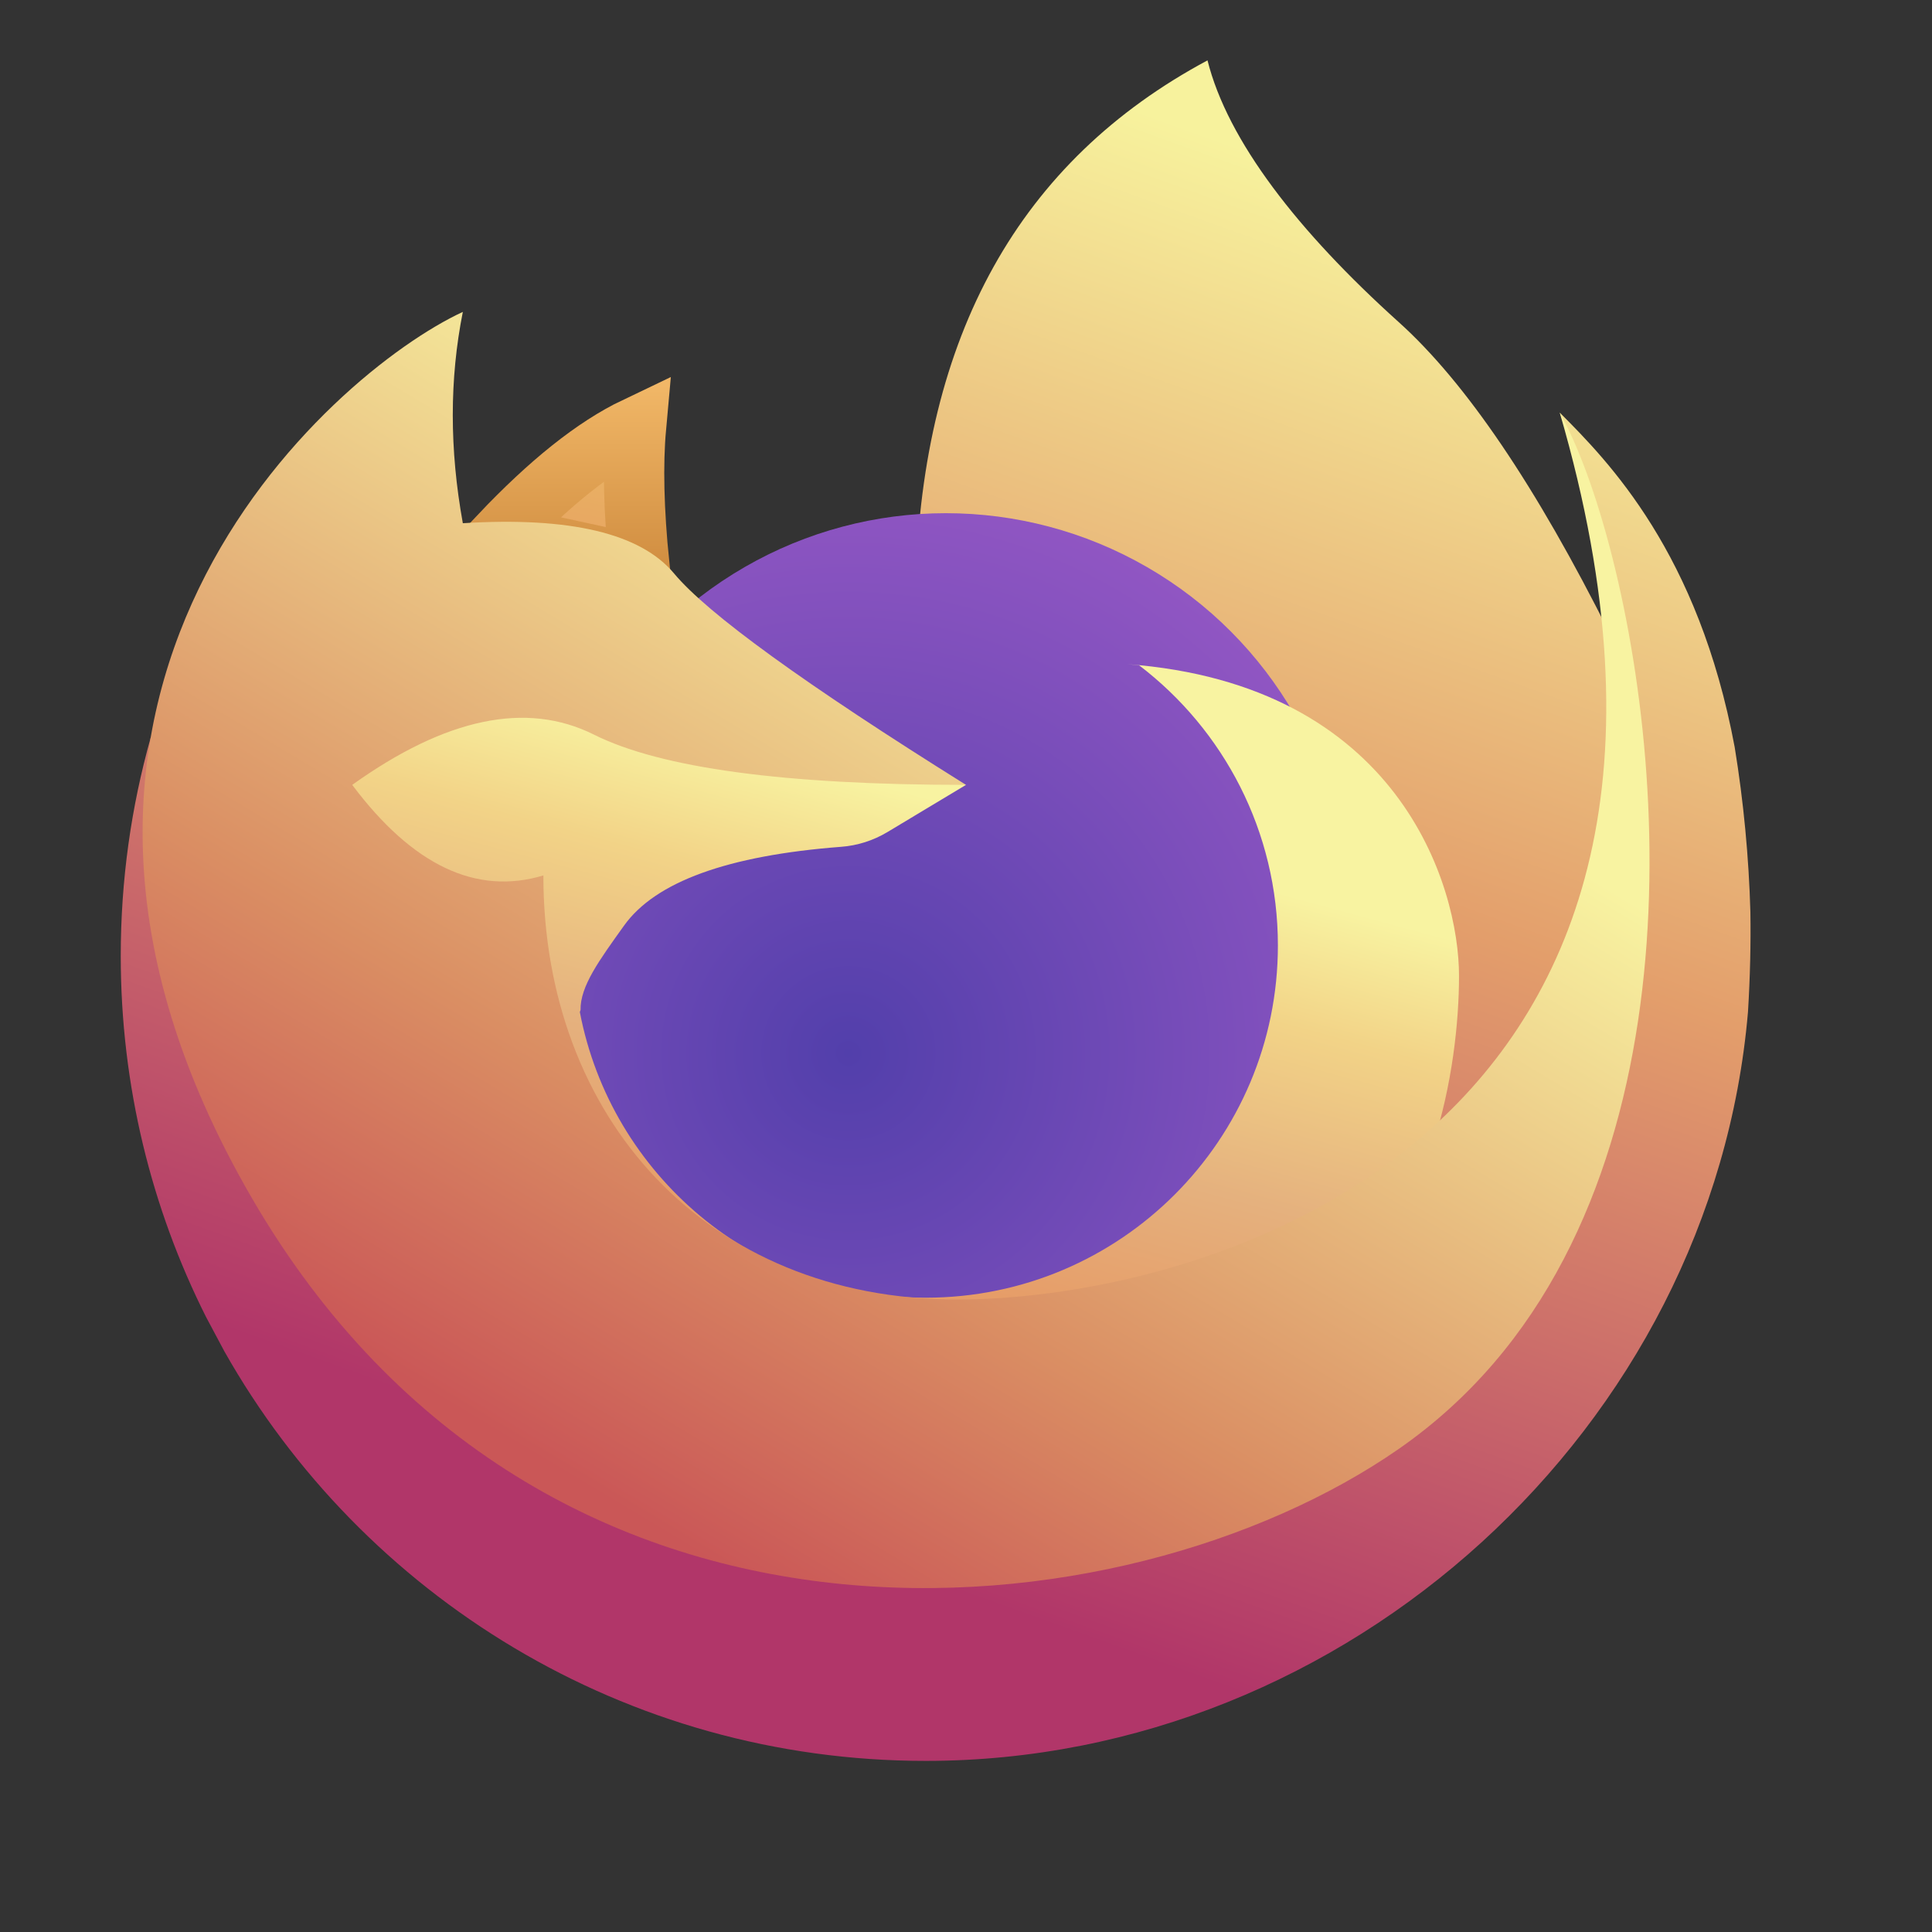 <svg xmlns="http://www.w3.org/2000/svg" width="16" height="16" viewBox="0 0 16 16">
  <rect x="0" y="0" width="16" height="16" fill="#333333" stroke="none"/>
  <defs>
    <linearGradient id="firefox-zh-a" x1="42.72%" x2="14.257%" y1="-4.32%" y2="77.496%">
      <stop offset="0%" stop-color="#F7F29D"/>
      <stop offset="45.316%" stop-color="#E39E6B"/>
      <stop offset="100%" stop-color="#B13669"/>
    </linearGradient>
    <radialGradient id="firefox-zh-b" cx="37.881%" cy="67.109%" r="89.899%" fx="37.881%" fy="67.109%">
      <stop offset="0%" stop-color="#523FAB"/>
      <stop offset="100%" stop-color="#A15CC9"/>
    </radialGradient>
    <linearGradient id="firefox-zh-c" x1="55.27%" x2="37.066%" y1="27.552%" y2="76.678%">
      <stop offset="0%" stop-color="#F8F3A1"/>
      <stop offset="27.508%" stop-color="#F2D387"/>
      <stop offset="66.027%" stop-color="#E5B17E"/>
      <stop offset="100%" stop-color="#E69D68"/>
    </linearGradient>
    <linearGradient id="firefox-zh-d" x1="72.03%" x2="50%" y1="-11.042%" y2="95.747%">
      <stop offset="0%" stop-color="#ECBA66"/>
      <stop offset="100%" stop-color="#E6A260"/>
    </linearGradient>
    <linearGradient id="firefox-zh-e" x1="50%" x2="50%" y1="-30.575%" y2="100%">
      <stop offset="0%" stop-color="#F1B767"/>
      <stop offset="100%" stop-color="#D18E41"/>
    </linearGradient>
    <linearGradient id="firefox-zh-f" x1="75.856%" x2="34.16%" y1="29.72%" y2="83.783%">
      <stop offset="0%" stop-color="#F8F3A1"/>
      <stop offset="66.41%" stop-color="#DA8E63"/>
      <stop offset="100%" stop-color="#CA5757"/>
    </linearGradient>
  </defs>
  <g fill="none" fill-rule="evenodd" transform="translate(1 .5)">
    <path fill="url(#firefox-zh-a)" d="M9,1.42108547e-14 C9.167,0.667 9.75,1.417 10.583,2.167 C11.139,2.667 11.722,3.528 12.333,4.75 C12.167,3.806 12.028,3.194 11.917,2.917 C12.323,3.323 13.066,4.081 13.366,5.688 C13.44,6.141 13.483,6.599 13.496,7.053 C13.5,7.312 13.494,7.588 13.476,7.881 C13.182,11.316 10.164,14.083 6.667,14.083 C4.175,14.083 2.002,12.716 0.858,10.691 L0.705,10.404 C0.254,9.505 0,8.491 0,7.417 C0,6.79 0.086,6.184 0.248,5.609 L1.167,5.333 L6.583,4.333 C6.639,2.278 7.444,0.833 9,1.42108547e-14 Z"/>
    <circle cx="6.833" cy="7.083" r="3.333" fill="url(#firefox-zh-b)"/>
    <path fill="url(#firefox-zh-c)" d="M2.368,4.189 L7,6 L6.349,6.391 C6.232,6.461 6.101,6.503 5.965,6.513 C5.026,6.585 4.426,6.803 4.167,7.167 C3.964,7.451 3.804,7.668 3.808,7.864 L3.802,7.881 L3.802,7.881 C4.059,9.228 5.244,10.247 6.667,10.247 C8.277,10.247 9.583,8.941 9.583,7.33 C9.583,6.384 9.133,5.543 8.434,5.01 L8.333,5 C10.583,5.167 11.083,6.833 11.083,7.583 C11.083,8.333 10.865,9.713 9.949,10.297 C9.338,10.686 8.188,11.003 6.5,11.25 L1.667,8.167 L1.417,5.583 L2.368,4.189 Z"/>
    <path fill="url(#firefox-zh-d)" stroke="url(#firefox-zh-e)" stroke-width=".5" d="M4.267,3.037 C4.239,3.346 4.248,3.727 4.294,4.181 L4.294,4.181 L3.142,3.931 C3.548,3.503 3.921,3.202 4.267,3.037 Z"/>
    <path fill="url(#firefox-zh-f)" d="M2.833,2.083 C1.75,2.583 -1.333,5.25 1.083,9.417 C3.5,13.583 8.319,13.072 10.583,11.5 C11.185,11.082 11.63,10.54 11.949,9.929 C13.222,7.497 12.516,3.982 11.917,2.917 C13.667,8.917 9.009,10.262 6.926,10.262 C4.843,10.262 3.5,8.75 3.5,6.75 C2.944,6.917 2.417,6.667 1.917,6 C2.694,5.444 3.361,5.306 3.917,5.583 C4.472,5.861 5.5,6 7,6 C5.667,5.167 4.861,4.583 4.583,4.25 C4.306,3.917 3.722,3.778 2.833,3.833 C2.722,3.222 2.722,2.639 2.833,2.083 Z"/>
  </g>
</svg>
